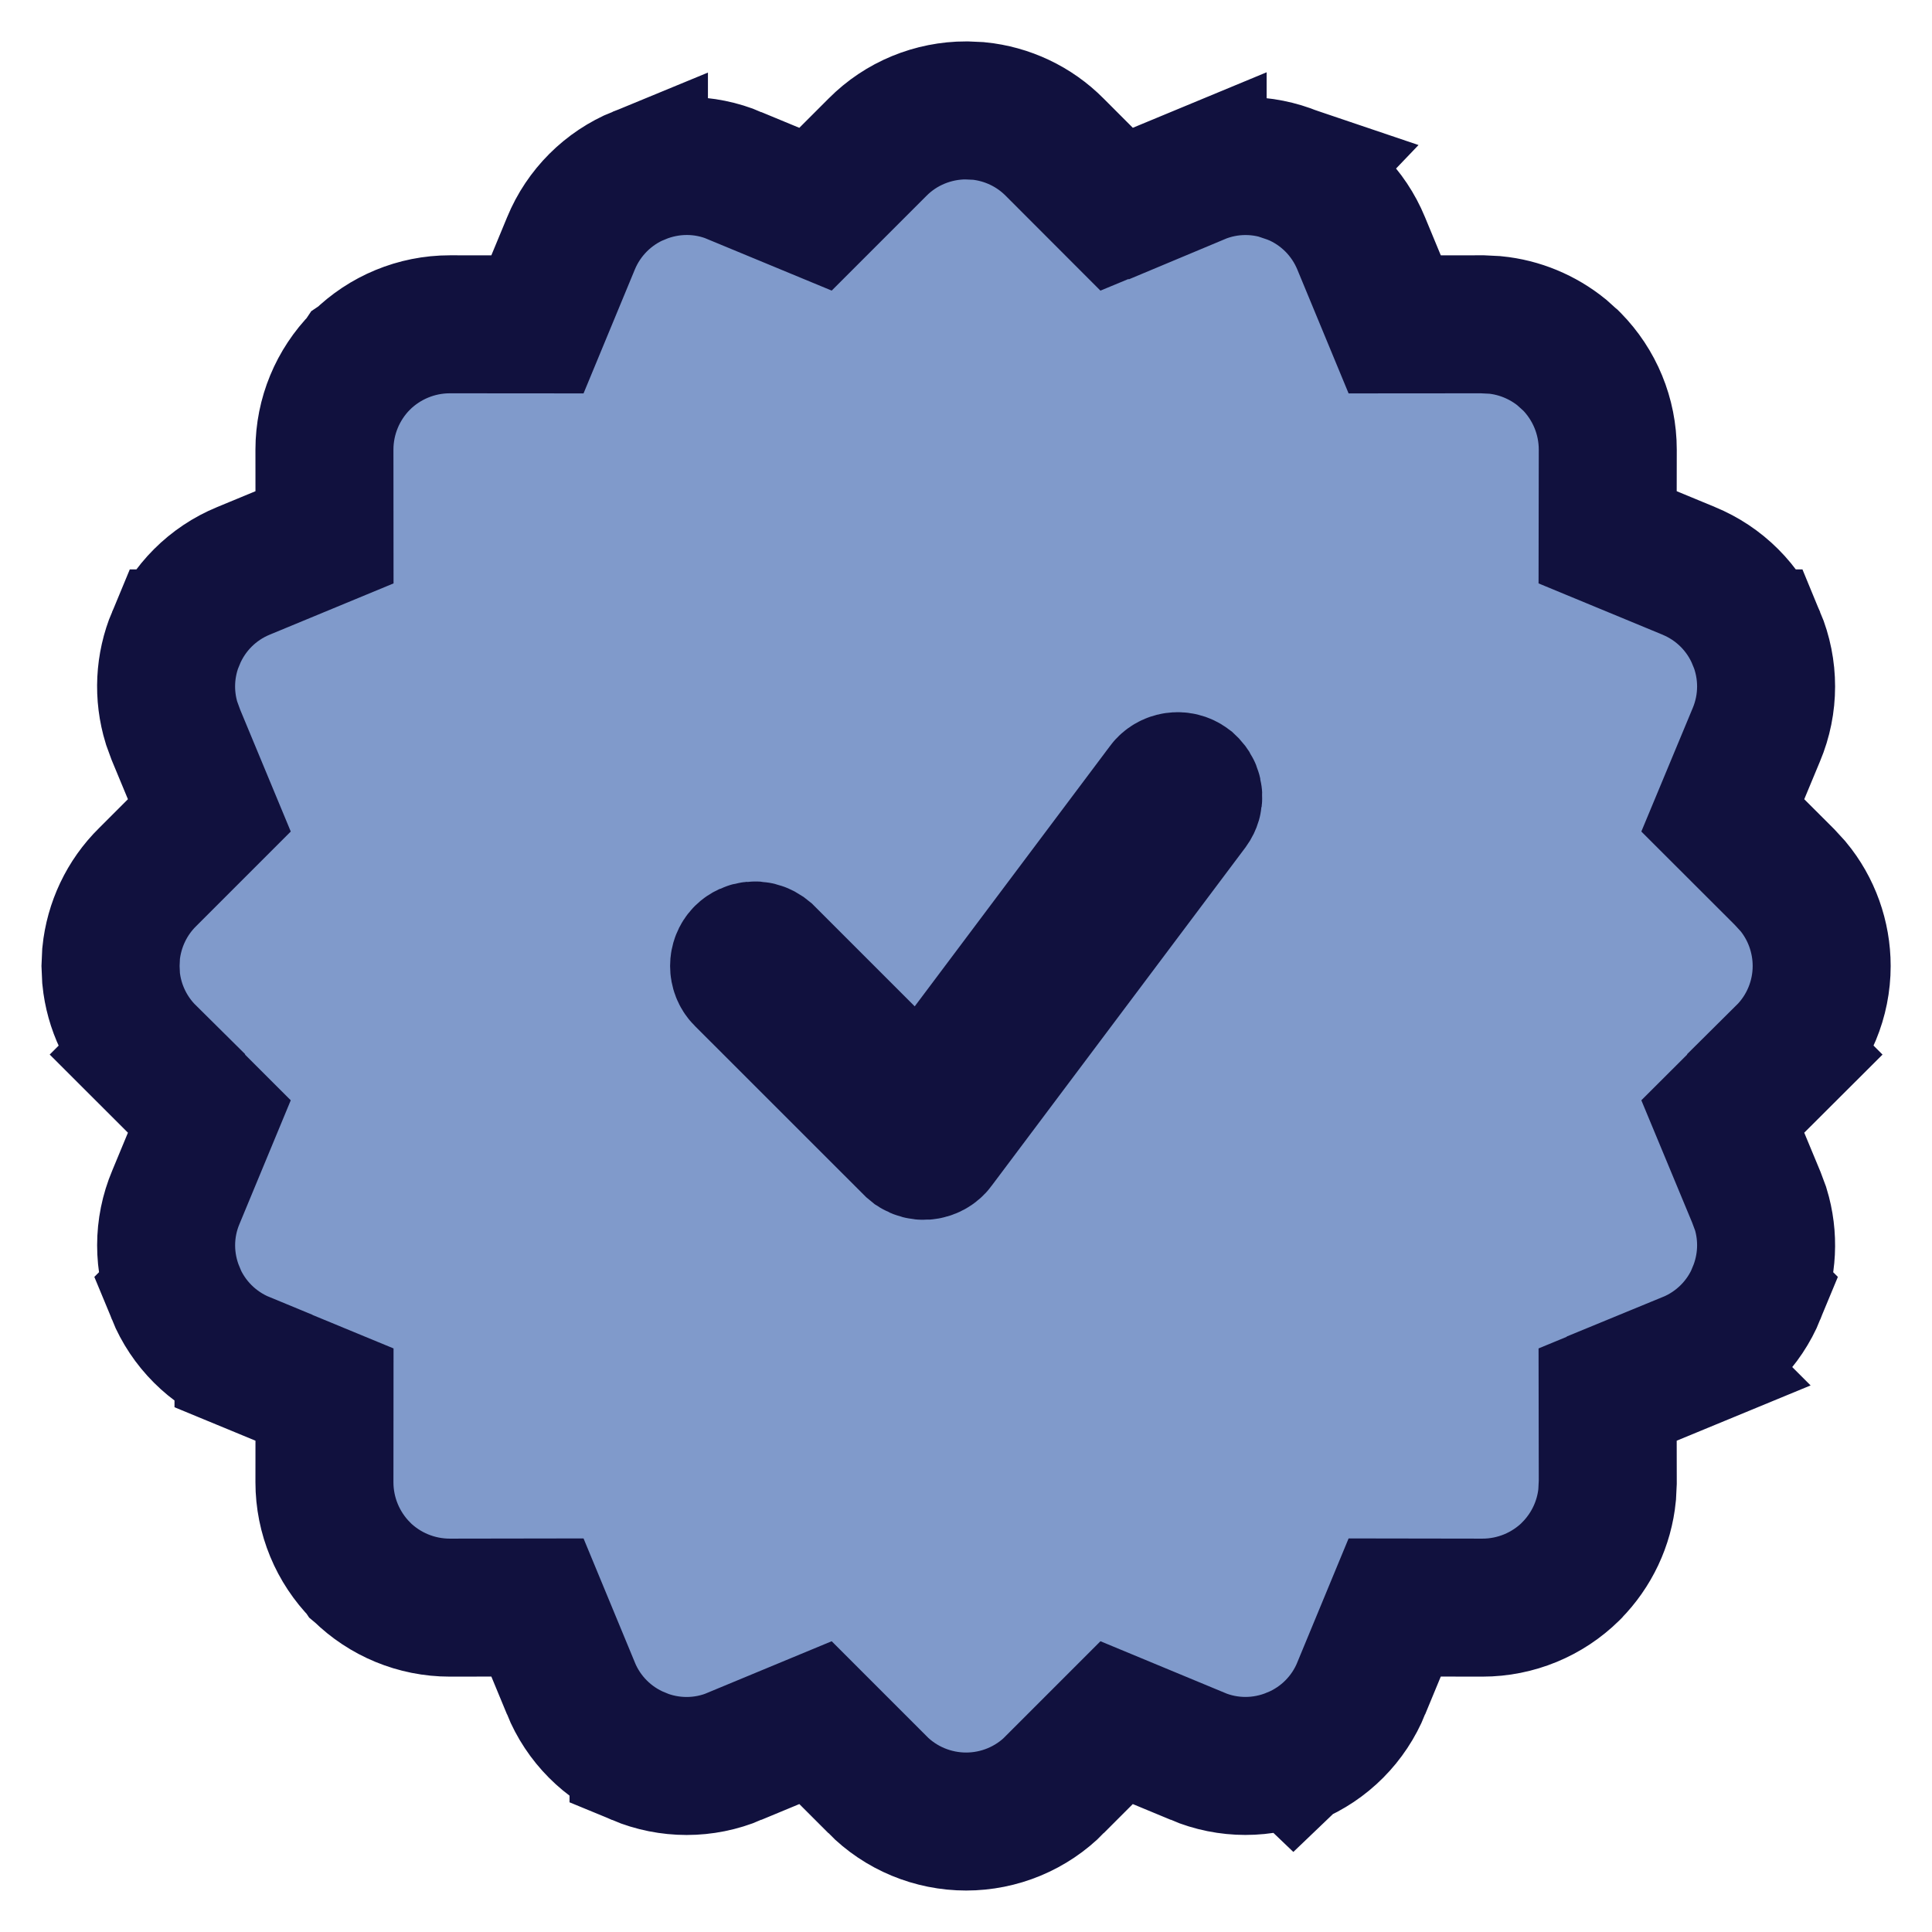 <svg width="28" height="28" viewBox="0 0 28 28" fill="none" xmlns="http://www.w3.org/2000/svg">
<path d="M17.205 11.367C17.102 11.29 16.959 11.315 16.888 11.41L16.887 11.412L13.365 16.107L11.1 13.842L11.062 13.812C10.972 13.753 10.851 13.765 10.776 13.839C10.69 13.925 10.69 14.074 10.776 14.16L13.227 16.61L13.267 16.643C13.308 16.669 13.356 16.681 13.402 16.678C13.471 16.673 13.533 16.638 13.569 16.589L13.57 16.587L17.249 11.683C17.315 11.592 17.305 11.473 17.237 11.398L17.205 11.367ZM23.292 21.663C23.251 22.08 23.067 22.467 22.775 22.763L22.77 22.769L22.765 22.774C22.427 23.107 21.969 23.299 21.484 23.299H21.483L20.213 23.297L19.73 24.464L19.73 24.465C19.548 24.914 19.194 25.269 18.748 25.453L18.749 25.454C18.748 25.455 18.746 25.455 18.745 25.455L18.744 25.456L18.743 25.455C18.298 25.639 17.8 25.641 17.352 25.452V25.451L16.183 24.966L15.289 25.86L15.29 25.861C14.948 26.208 14.482 26.399 14.002 26.399C13.522 26.399 13.055 26.208 12.713 25.861V25.86L11.819 24.966L10.65 25.451L10.651 25.452C10.202 25.642 9.7 25.64 9.254 25.454V25.453C8.808 25.269 8.454 24.914 8.272 24.465V24.464L7.789 23.297L6.52 23.299H6.519C6.034 23.299 5.576 23.107 5.238 22.774L5.232 22.769L5.228 22.763C4.895 22.425 4.702 21.967 4.702 21.482V21.481L4.703 20.211L3.529 19.726V19.725C3.082 19.541 2.728 19.188 2.545 18.742L2.546 18.741C2.362 18.297 2.36 17.798 2.549 17.351L3.034 16.181L2.135 15.283L2.136 15.282C1.835 14.984 1.651 14.592 1.61 14.179L1.602 14L1.61 13.82C1.652 13.405 1.836 13.01 2.14 12.711L3.034 11.817L2.549 10.649L2.487 10.479C2.363 10.075 2.384 9.642 2.547 9.252H2.548C2.731 8.809 3.083 8.456 3.529 8.273L4.703 7.787L4.702 6.518V6.517C4.702 6.032 4.895 5.574 5.228 5.236L5.232 5.23L5.238 5.226C5.576 4.893 6.034 4.7 6.519 4.7H6.52L7.789 4.701L8.275 3.527C8.459 3.08 8.814 2.726 9.26 2.543V2.544C9.705 2.36 10.204 2.358 10.651 2.547L10.65 2.548L11.819 3.032L12.718 2.133C13.059 1.789 13.524 1.6 14.002 1.6L14.181 1.608C14.594 1.649 14.987 1.832 15.285 2.133L16.183 3.032L17.357 2.545V2.546C17.803 2.359 18.299 2.361 18.742 2.544L18.743 2.543C18.744 2.543 18.746 2.544 18.747 2.545L18.75 2.546L18.749 2.547C19.192 2.73 19.544 3.082 19.727 3.527H19.727L20.213 4.701L21.483 4.7H21.484L21.665 4.709C22.023 4.744 22.358 4.885 22.633 5.107L22.765 5.226L22.77 5.23L22.776 5.236C23.109 5.574 23.301 6.032 23.301 6.517V6.518L23.299 7.787L24.474 8.273H24.473C24.919 8.456 25.272 8.808 25.455 9.252H25.456C25.642 9.698 25.643 10.2 25.454 10.649L24.968 11.817L25.863 12.711L25.986 12.845C26.255 13.169 26.401 13.58 26.401 14C26.401 14.478 26.211 14.941 25.867 15.282L25.868 15.283L24.968 16.181L25.454 17.351L25.517 17.52C25.64 17.922 25.618 18.352 25.457 18.741L25.458 18.742C25.275 19.188 24.921 19.541 24.473 19.725L24.474 19.726L23.299 20.211L23.301 21.481V21.482L23.292 21.663Z" fill="#809ACB" stroke="#11113E" stroke-width="2"/>
</svg>
